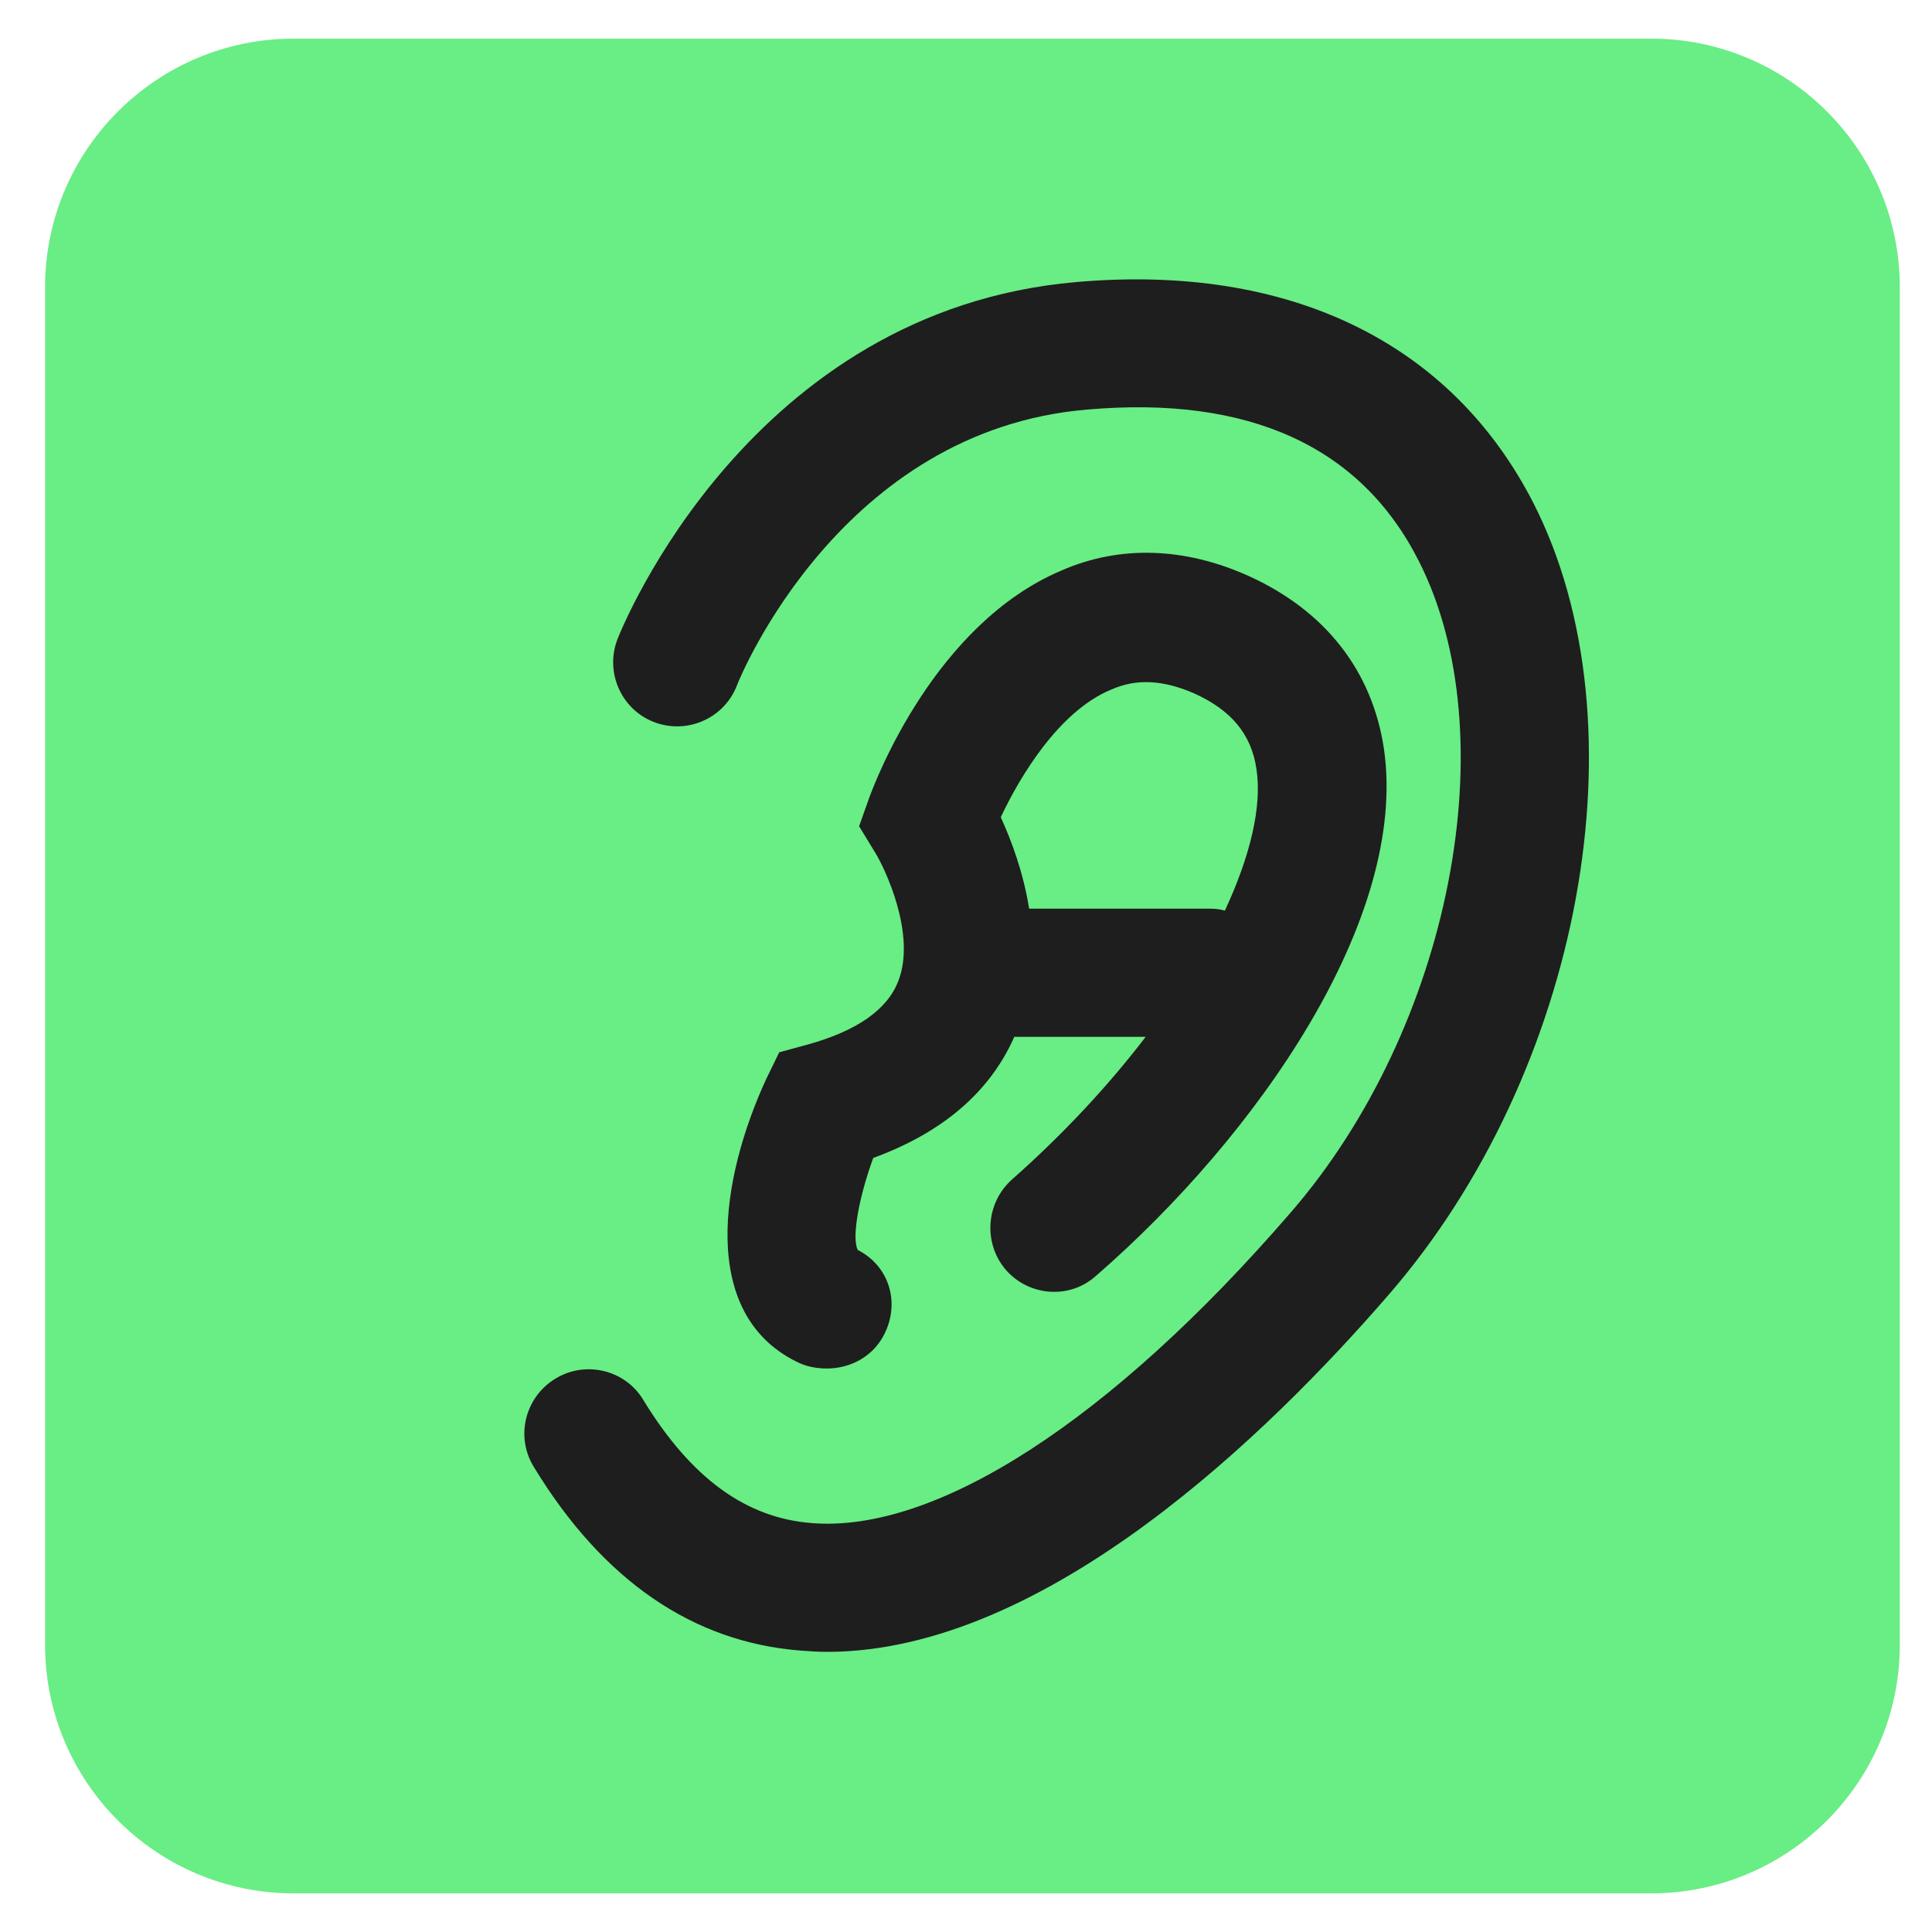 <?xml version="1.0" encoding="utf-8"?>
<!-- Generator: Adobe Illustrator 21.1.0, SVG Export Plug-In . SVG Version: 6.00 Build 0)  -->
<svg version="1.1" id="Layer_1" xmlns="http://www.w3.org/2000/svg" xmlns:xlink="http://www.w3.org/1999/xlink" x="0px" y="0px"
	 viewBox="0 0 300 300" style="enable-background:new 0 0 300 300;" xml:space="preserve">
<style type="text/css">
	.st0{fill:#69ED85;}
	.st1{fill:#1E1E1E;}
</style>
<path class="st0" d="M256.4,294H45.6C24.3,294,7,276.7,7,255.4V44.6C7,23.3,24.3,6,45.6,6h210.8C277.7,6,295,23.3,295,44.6v210.8
	C295,276.7,277.7,294,256.4,294z"/>
<g>
	<path class="st1" d="M238.1,78.1c-12.8-25-38-37.2-71-34.3c-50.6,4.4-70.4,53.4-71.2,55.4c-2,5.1,0.5,10.9,5.6,12.9
		c5.1,2,10.9-0.5,12.9-5.6c0.6-1.6,16.3-39.7,54.4-42.9c25.1-2.2,42.5,5.7,51.5,23.5c13.8,27.1,5,72.5-19.9,101.2
		c-27.9,32.3-55.1,49.8-74.4,48.2c-10.2-0.8-18.7-7-26.1-19.1c-2.8-4.7-9-6.2-13.7-3.3c-4.7,2.9-6.2,9-3.3,13.7
		c10.7,17.6,24.7,27.2,41.4,28.5c1.4,0.1,2.7,0.2,4.1,0.2c34.1,0,68.9-34.3,87.1-55.3C245.7,166.5,255.6,112.4,238.1,78.1
		L238.1,78.1z M238.1,78.1"/>
	<path class="st1" d="M125.4,162.2l-4.4,1.2l-2,4.1c-7.2,15.6-10.4,36.4,4.6,43.9c1.5,0.8,3.2,1.1,4.8,1.1c3.7,0,7.2-1.9,8.9-5.3
		c2.5-4.9,0.8-10.6-4.1-13.1c-1-1.9,0.2-8.3,2.4-14.3c10.7-3.9,18.1-10.2,21.9-18.8c0.2,0,0.4,0,0.6,0h19.8
		c-5.8,7.6-12.9,15.2-20.7,22.1c-4.1,3.6-4.6,9.9-1,14.1c3.6,4.1,9.9,4.6,14,0.9c25.1-21.8,48.5-55.5,44.7-81.8
		c-1.8-12.1-9.1-21.5-21.1-26.9c-9.8-4.4-19.9-4.8-29-0.8c-19.6,8.3-28.8,32.5-29.8,35.2l-1.6,4.5l2.5,4.1
		c1.5,2.4,6.4,12.7,3.6,19.9C137.8,156.8,133,160.1,125.4,162.2L125.4,162.2z M172.5,107.1c4-1.8,8.2-1.5,13,0.6
		c5.7,2.6,8.8,6.3,9.6,11.7c0.9,5.9-1,13.6-4.9,22c-0.7-0.2-1.5-0.3-2.2-0.3h-28.2c-0.9-5.7-2.8-10.7-4.4-14.2
		C158.4,120.5,164.5,110.4,172.5,107.1L172.5,107.1z M172.5,107.1"/>
</g>
</svg>
